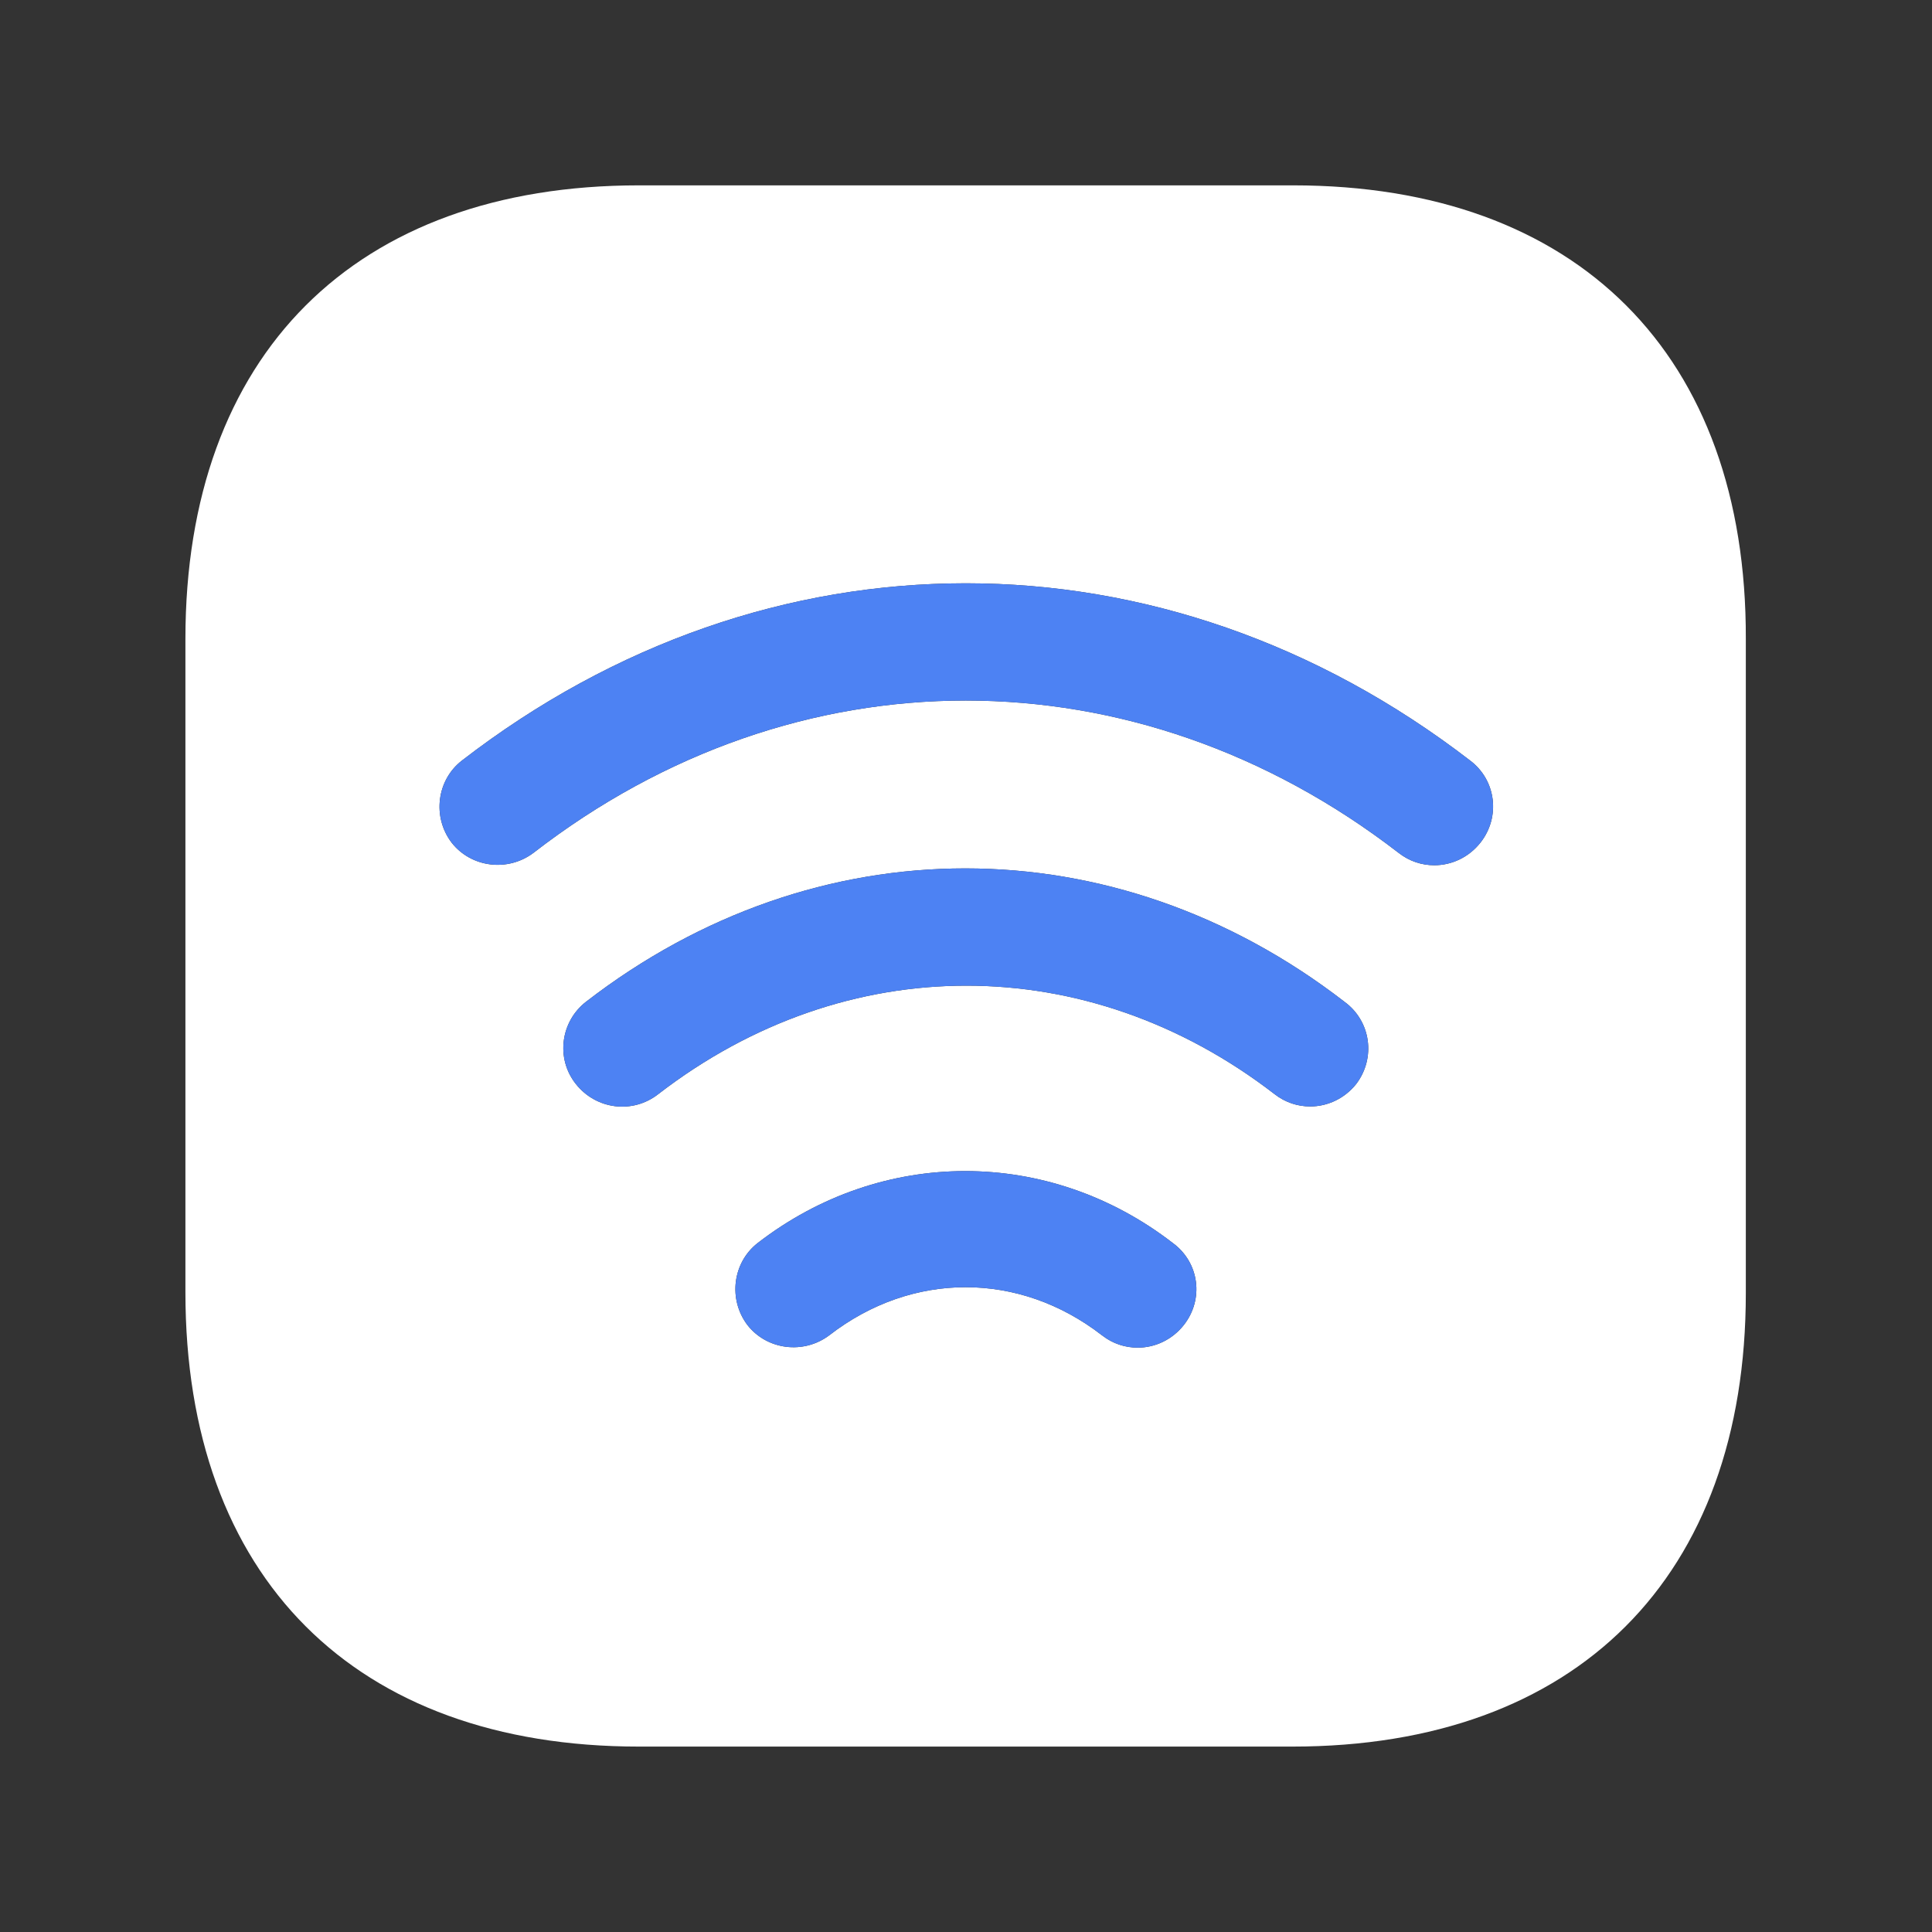 <svg width="33" height="33" viewBox="0 0 33 33" fill="none" xmlns="http://www.w3.org/2000/svg">
<rect x="0" y="0" width="33" height="33" fill="#333333" stroke="none"/>
<path d="M22.087 3.166H10.914C6.06 3.166 3.167 6.059 3.167 10.913V22.073C3.167 26.939 6.06 29.833 10.914 29.833H22.074C26.927 29.833 29.82 26.939 29.82 22.086V10.913C29.834 6.059 26.94 3.166 22.087 3.166ZM20.22 22.633C20.02 22.886 19.727 23.019 19.434 23.019C19.22 23.019 19.007 22.953 18.82 22.806C17.407 21.713 15.58 21.713 14.167 22.806C13.727 23.139 13.1 23.059 12.767 22.633C12.434 22.193 12.514 21.566 12.94 21.233C15.06 19.593 17.914 19.593 20.034 21.233C20.487 21.566 20.567 22.193 20.22 22.633ZM23.167 18.513C22.967 18.766 22.674 18.899 22.38 18.899C22.167 18.899 21.954 18.833 21.767 18.686C18.567 16.219 14.447 16.219 11.247 18.686C10.807 19.033 10.18 18.953 9.834 18.513C9.487 18.073 9.58 17.446 10.007 17.113C13.94 14.073 19.034 14.073 22.967 17.113C23.42 17.446 23.5 18.073 23.167 18.513ZM25.287 14.393C25.087 14.646 24.794 14.779 24.5 14.779C24.287 14.779 24.074 14.713 23.887 14.566C19.394 11.099 13.594 11.099 9.114 14.566C8.674 14.899 8.047 14.819 7.714 14.393C7.38 13.953 7.46 13.326 7.887 12.993C13.114 8.953 19.874 8.953 25.114 12.993C25.554 13.326 25.634 13.953 25.287 14.393Z" fill="white"/>
<path d="M20.22 22.633C20.02 22.886 19.727 23.019 19.434 23.019C19.22 23.019 19.007 22.953 18.82 22.806C17.407 21.713 15.58 21.713 14.167 22.806C13.727 23.139 13.1 23.059 12.767 22.633C12.434 22.193 12.514 21.566 12.94 21.233C15.06 19.593 17.914 19.593 20.034 21.233C20.487 21.566 20.567 22.193 20.22 22.633Z" fill="#4D82F3"/>
<path d="M25.287 14.393C25.087 14.646 24.794 14.779 24.5 14.779C24.287 14.779 24.074 14.713 23.887 14.566C19.394 11.099 13.594 11.099 9.114 14.566C8.674 14.899 8.047 14.819 7.714 14.393C7.38 13.953 7.46 13.326 7.887 12.993C13.114 8.953 19.874 8.953 25.114 12.993C25.554 13.326 25.634 13.953 25.287 14.393Z" fill="#4D82F3"/>
<path d="M23.167 18.513C22.967 18.766 22.674 18.899 22.38 18.899C22.167 18.899 21.954 18.833 21.767 18.686C18.567 16.219 14.447 16.219 11.247 18.686C10.807 19.033 10.18 18.953 9.834 18.513C9.487 18.073 9.58 17.446 10.007 17.113C13.94 14.073 19.034 14.073 22.967 17.113C23.42 17.446 23.5 18.073 23.167 18.513Z" fill="#4D82F3"/>
</svg>

